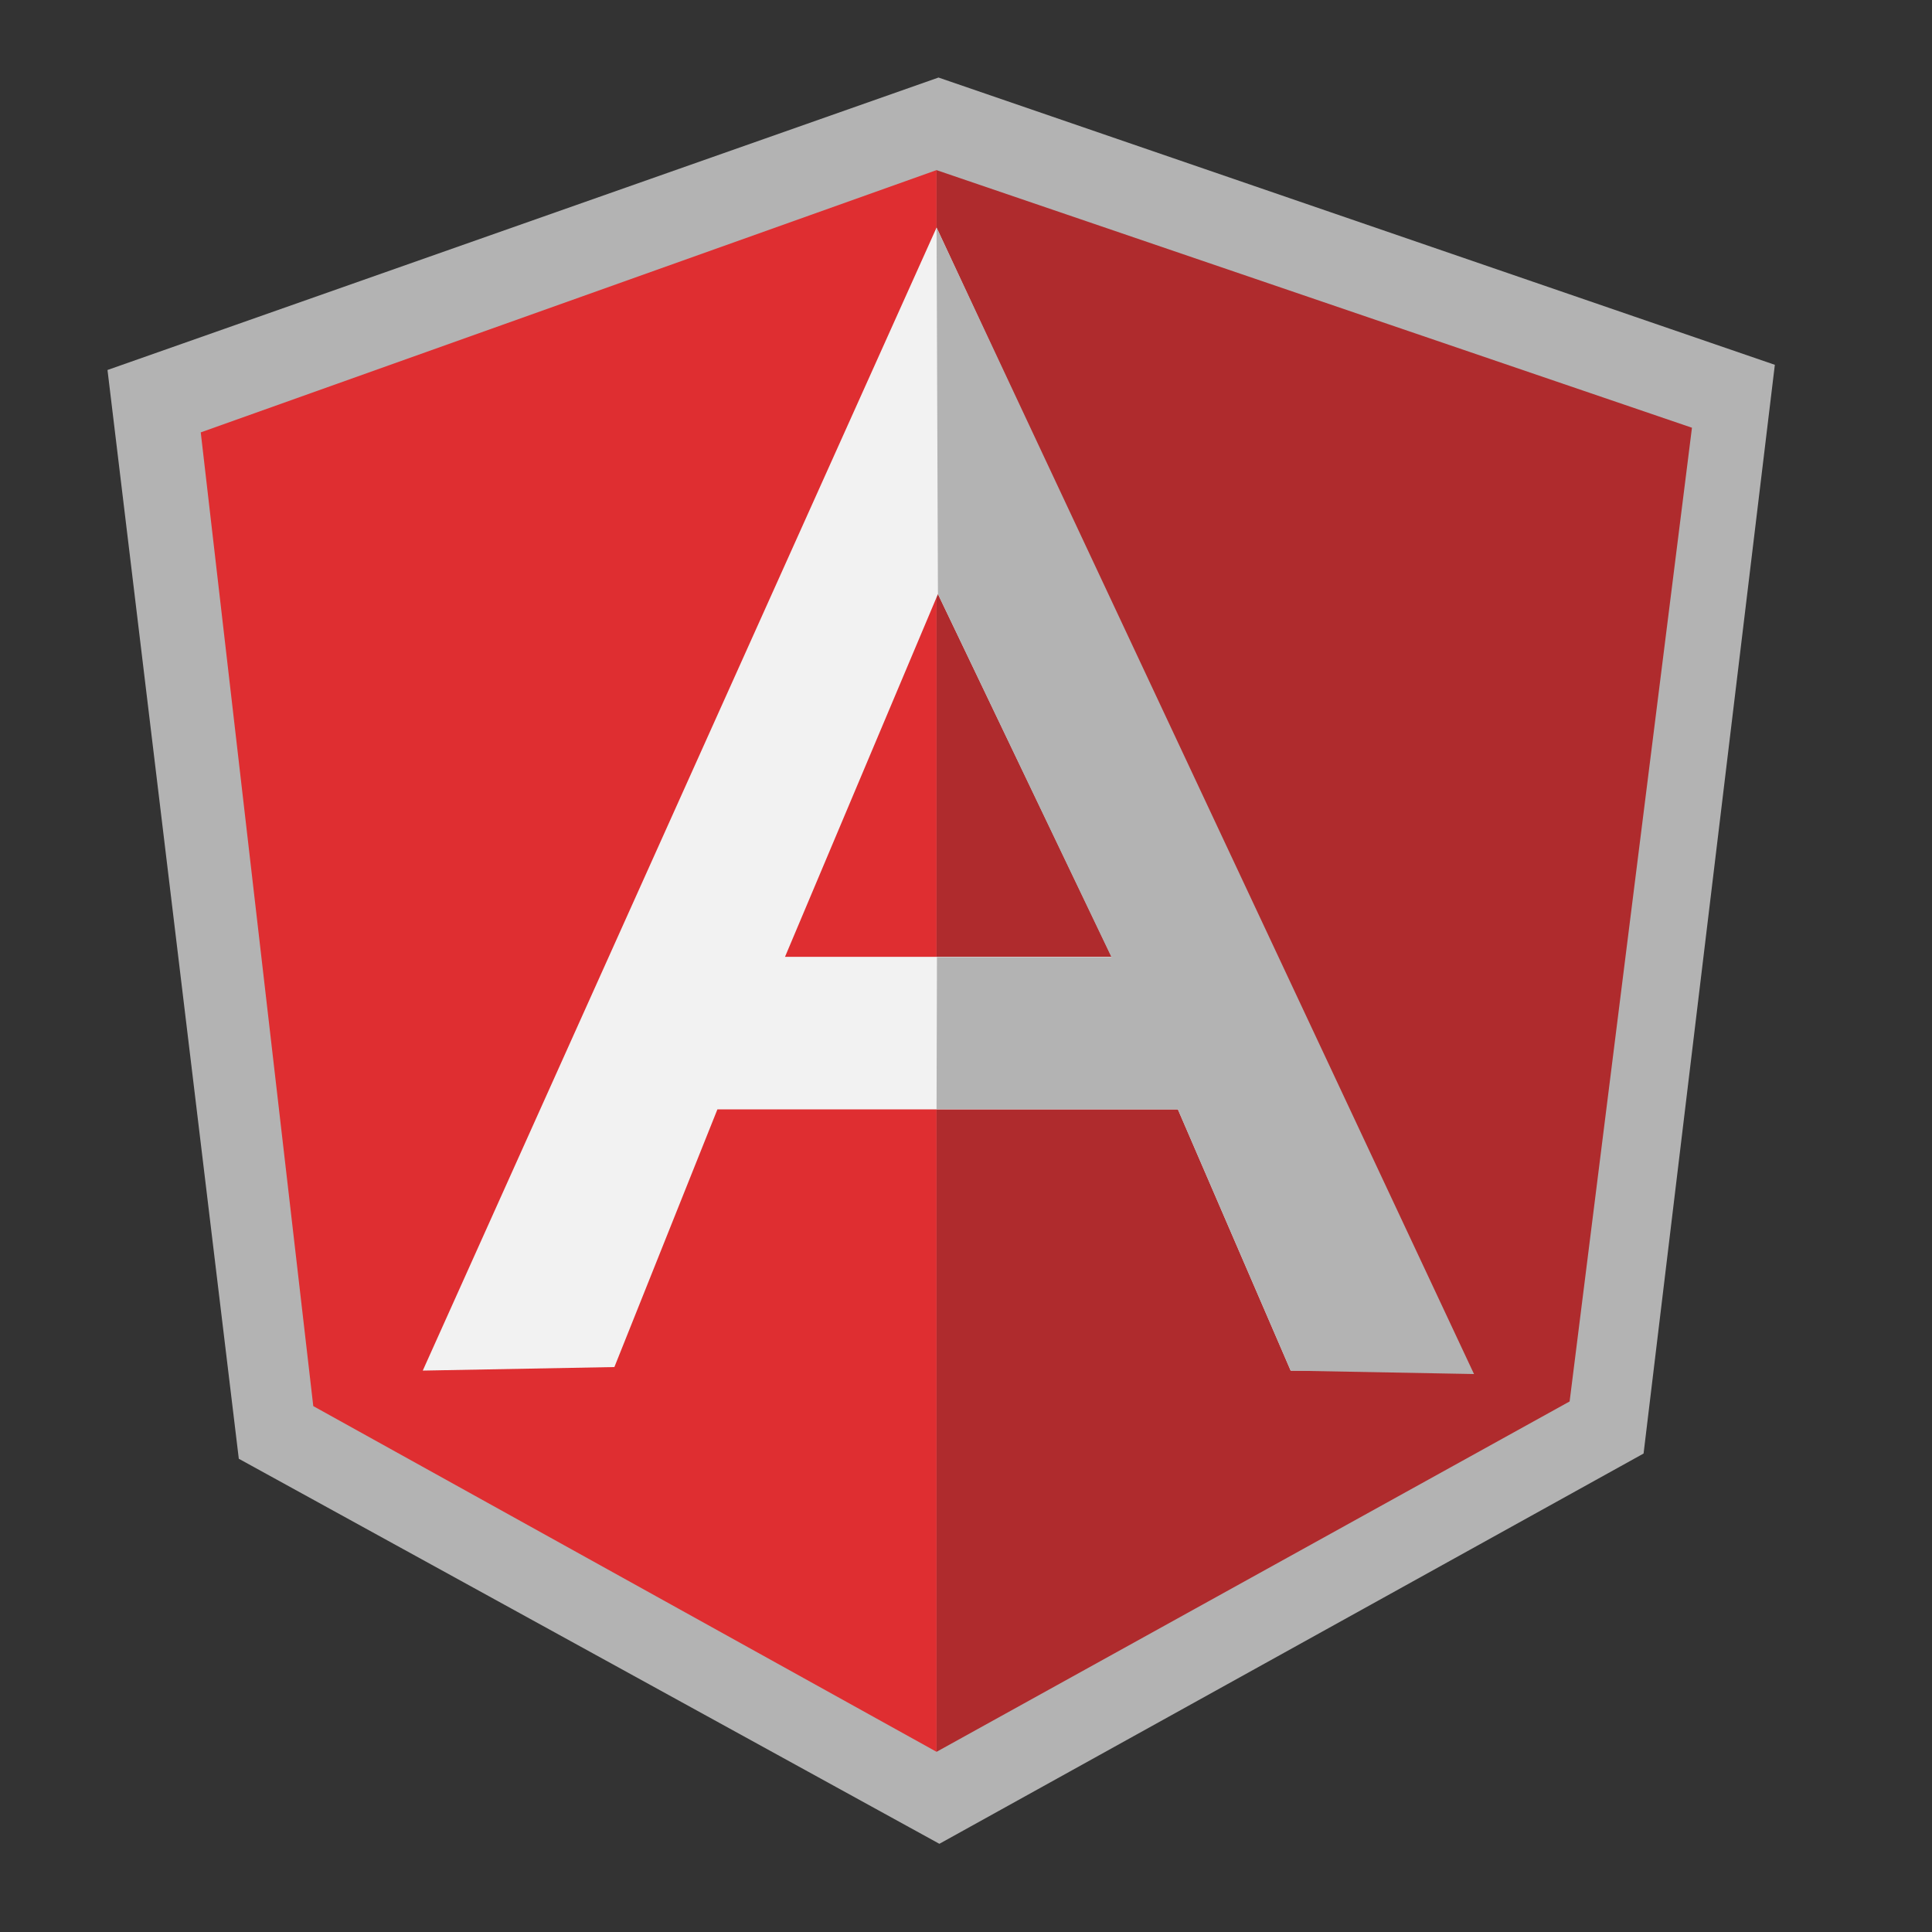 <?xml version="1.0" standalone="no"?>
<!DOCTYPE svg PUBLIC "-//W3C//DTD SVG 1.1//EN" "http://www.w3.org/Graphics/SVG/1.1/DTD/svg11.dtd">
<svg width="180px" height="180px" version="1.1" xmlns="http://www.w3.org/2000/svg" xmlns:xlink="http://www.w3.org/1999/xlink" xml:space="preserve" style="fill-rule:evenodd;clip-rule:evenodd;stroke-linejoin:round;stroke-miterlimit:1.414;">
    <rect width="100%" height="100%" fill="#333333" stroke="none"/>
    <g id="svg2">
        <g id="g12">
            <path id="path14" d="M87.438,7.224L10.015,34.471L22.249,135.909L87.52,171.783L153.128,135.423L165.358,33.989Z" style="fill:rgb(179,179,179);fill-rule:nonzero;"/>
            <path id="path16" d="M157.636,39.851L87.257,15.851L87.257,163.212L146.238,130.57Z" style="fill:rgb(175,43,45);fill-rule:nonzero;"/>
            <path id="path18" d="M18.703,40.284L29.187,131.003L87.257,163.212L87.257,15.848Z" style="fill:rgb(223,46,49);fill-rule:nonzero;"/>
            <path id="path20" d="M103.571,89.146L87.386,55.347L73.137,89.146ZM109.741,103.358L66.839,103.358L57.241,127.365L39.388,127.695L87.258,21.202L136.797,127.695L120.249,127.695Z" style="fill:rgb(242,242,242);fill-rule:nonzero;"/>
            <path id="path22" d="M87.257,21.202L87.385,55.347L103.553,89.172L87.294,89.172L87.257,103.336L109.74,103.358L120.249,127.699L137.331,128.016Z" style="fill:rgb(179,179,179);fill-rule:nonzero;"/>
        </g>
    </g>
</svg>
